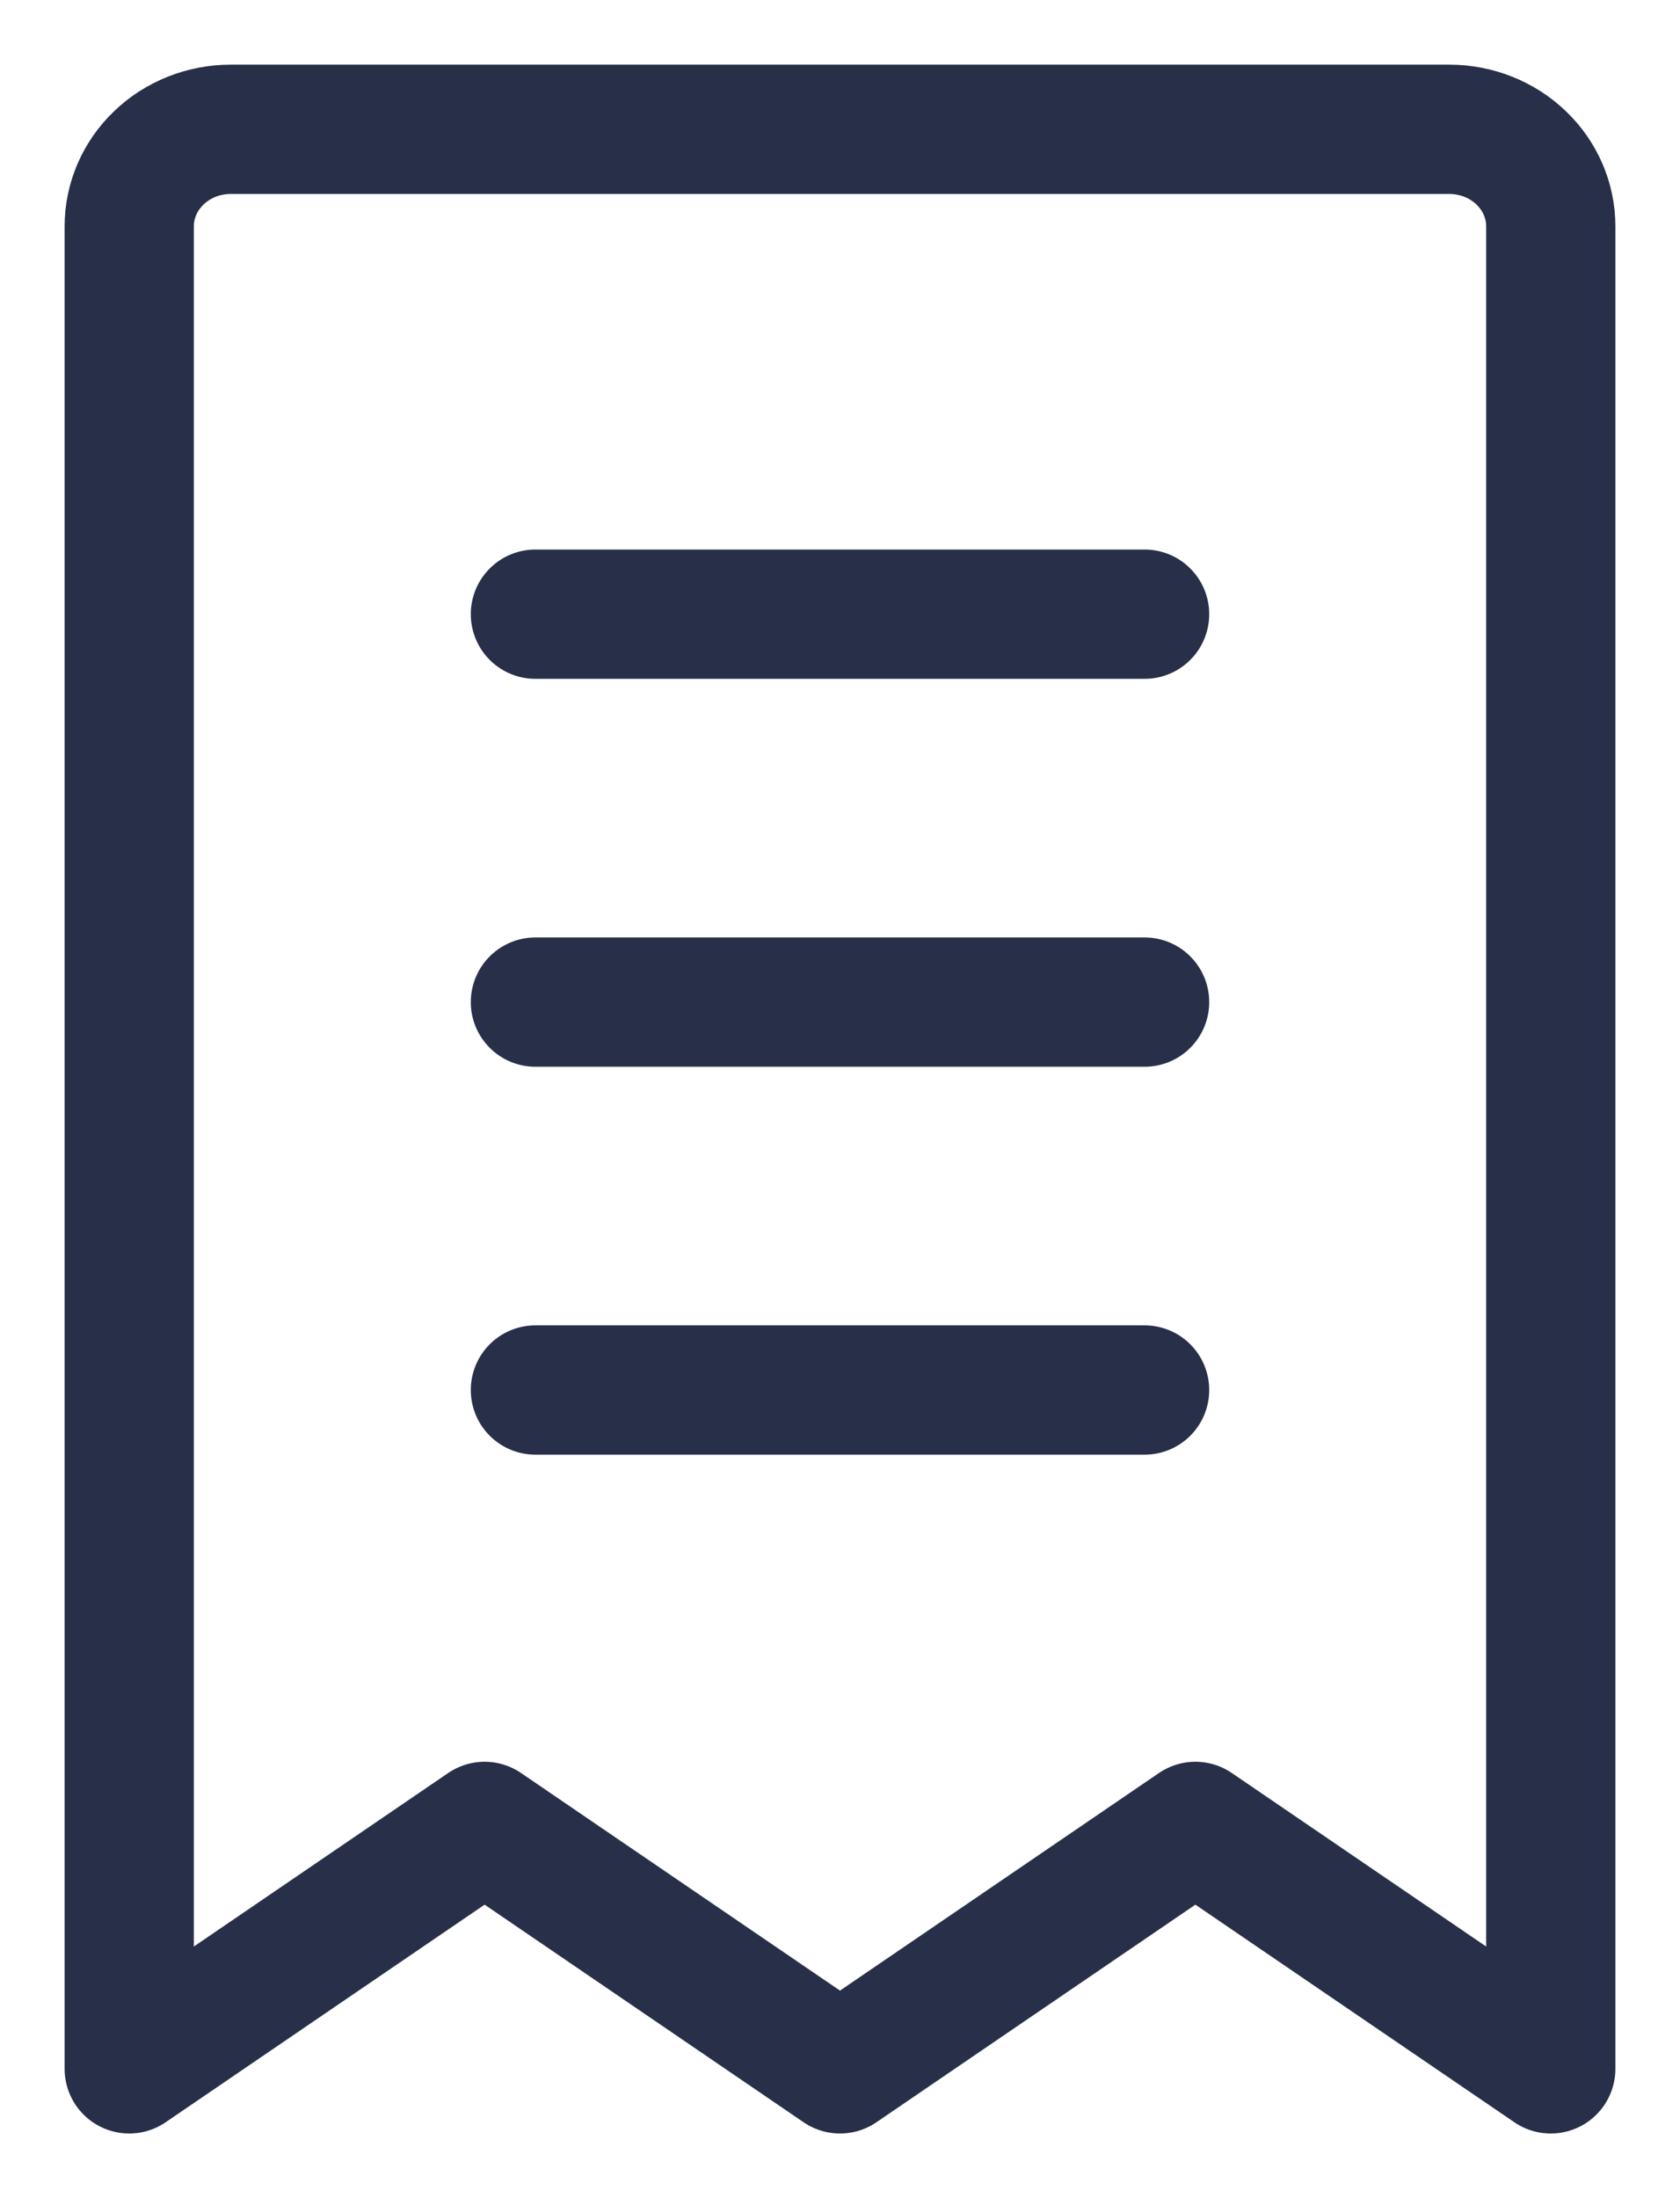 <svg width="13" height="17" viewBox="0 0 13 17" fill="none" xmlns="http://www.w3.org/2000/svg">
<path d="M4.143 7.75H8.857M4.143 10.75H8.857M4.143 4.75H8.857M1 1.75C1 1.551 1.083 1.36 1.23 1.22C1.377 1.079 1.577 1 1.786 1H11.214C11.423 1 11.623 1.079 11.77 1.22C11.917 1.36 12 1.551 12 1.75V16L9.25 14.125L6.5 16L3.75 14.125L1 16V1.75Z" stroke="#283049" stroke-linecap="round" stroke-linejoin="round"/>
</svg>
